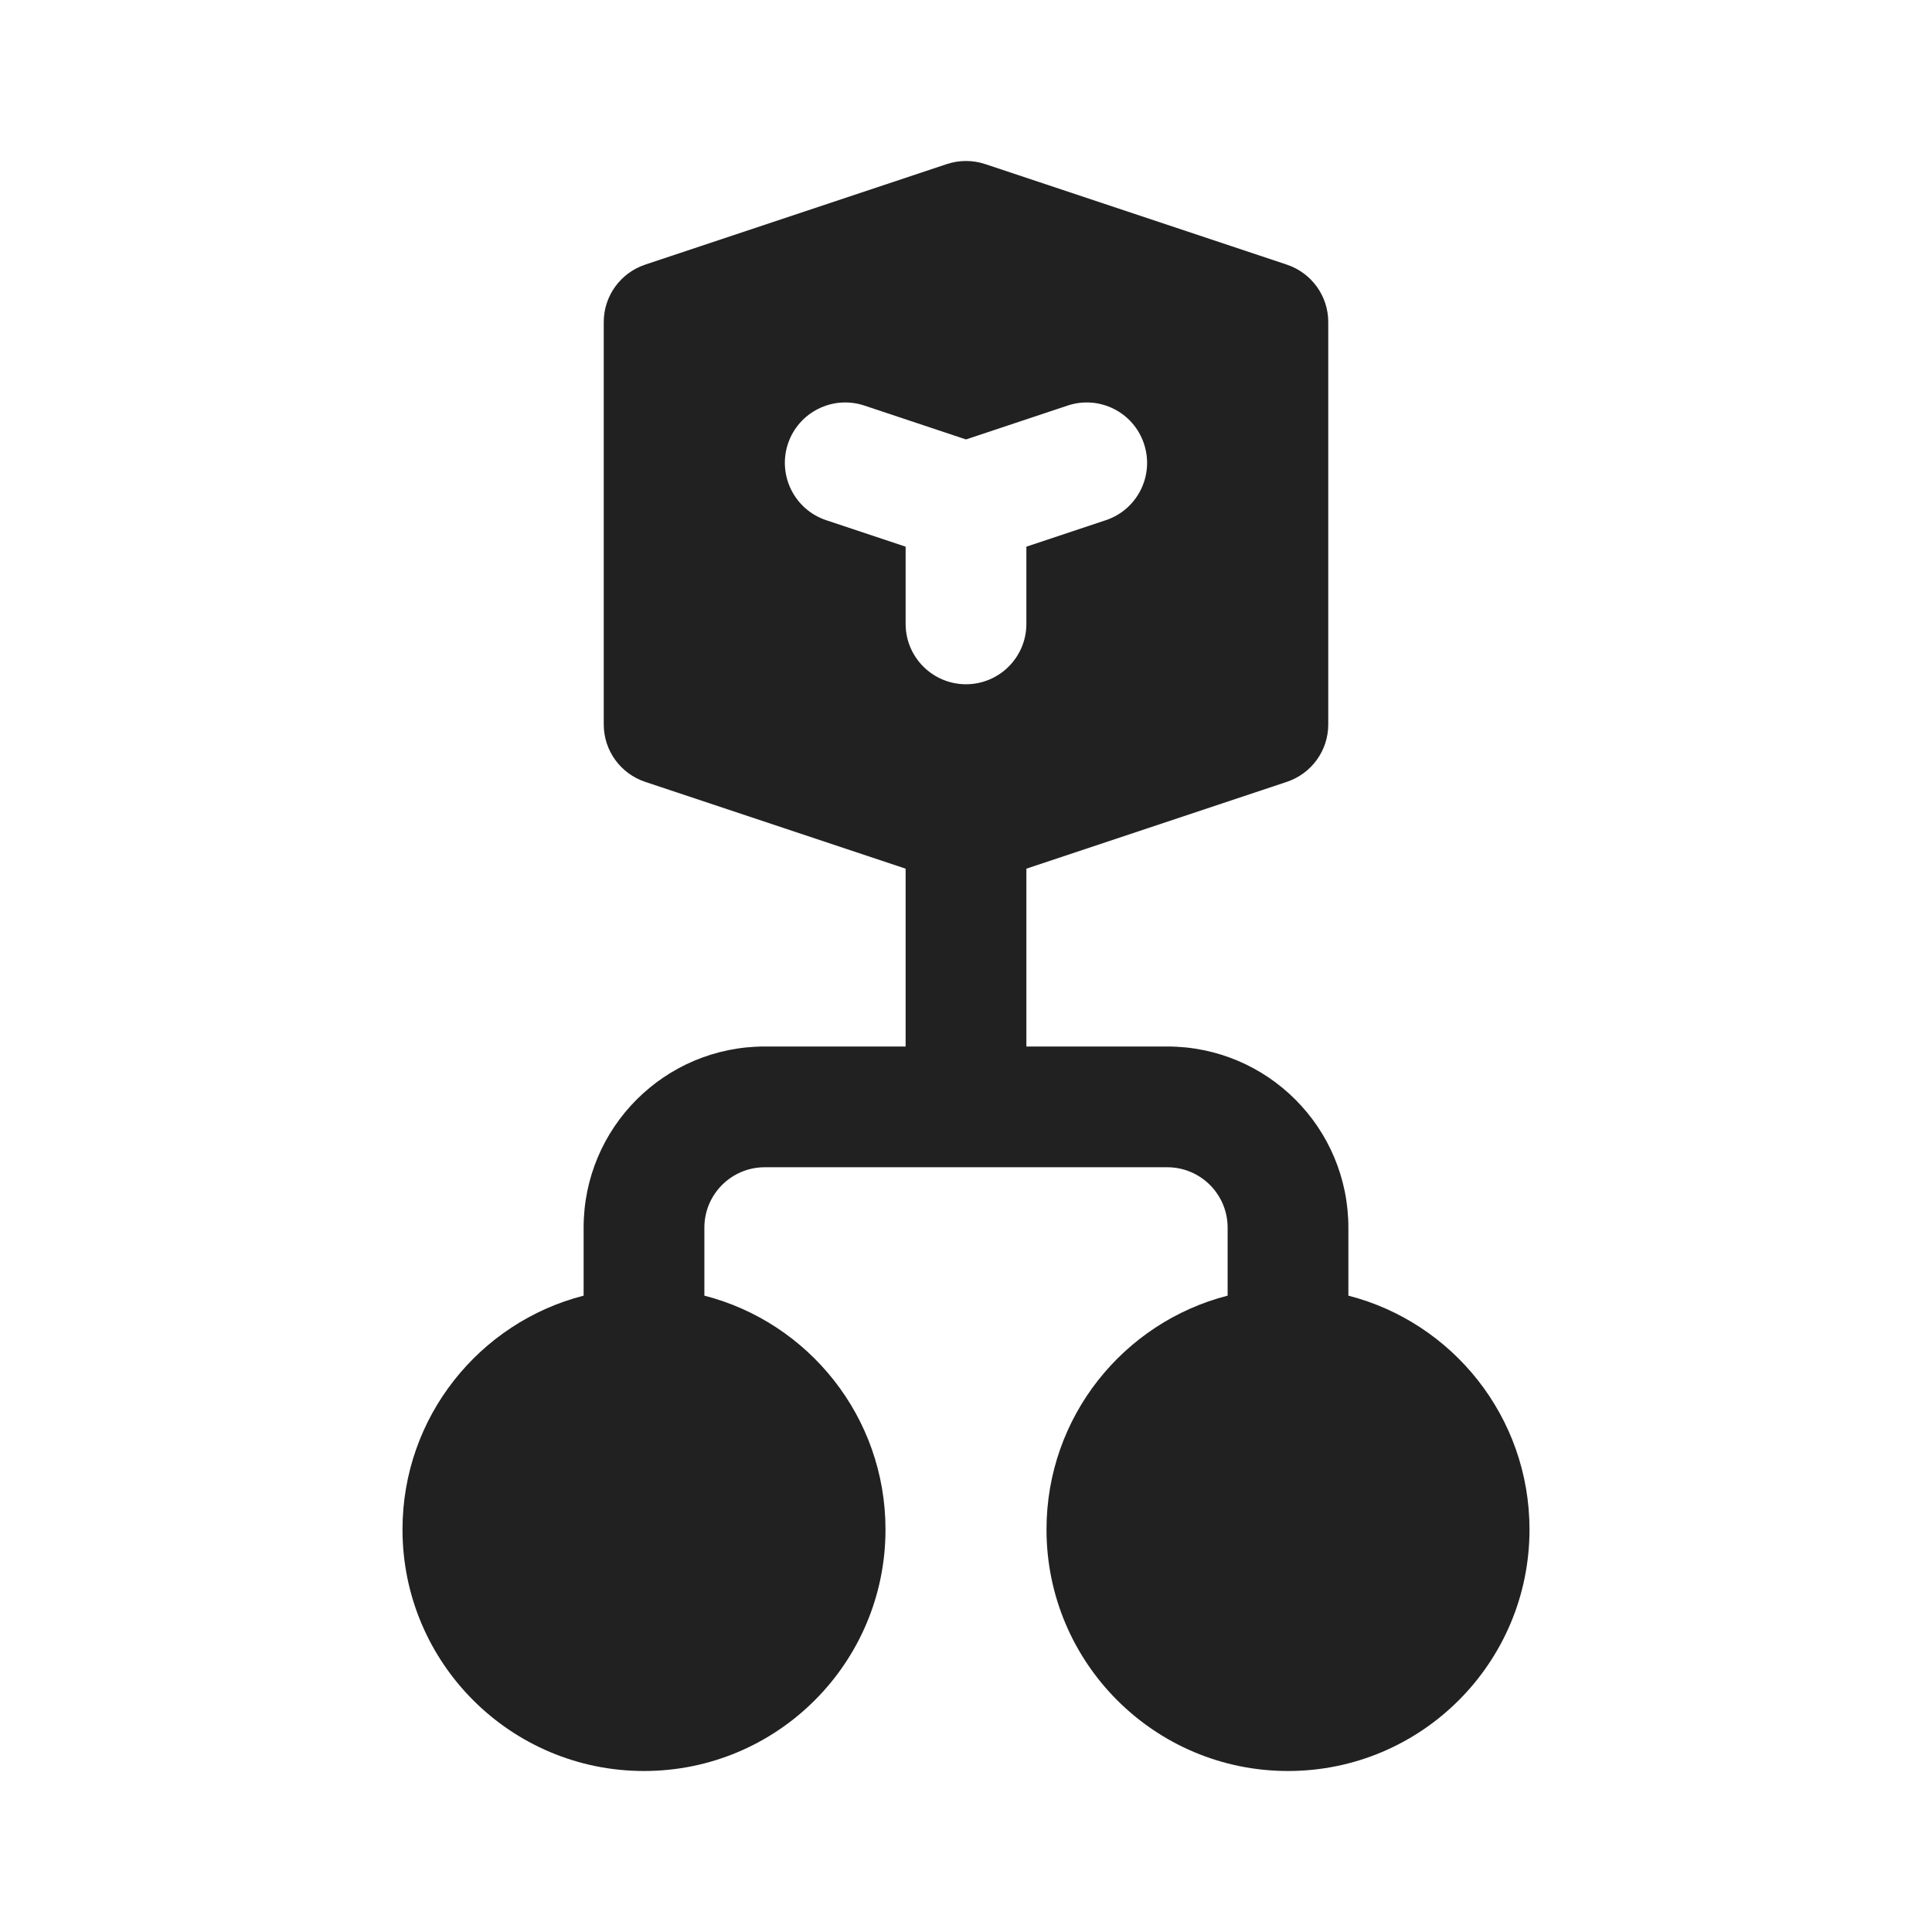 <svg width="24" height="24" viewBox="0 0 24 24" fill="none" xmlns="http://www.w3.org/2000/svg">
<path d="M11.763 2.038C11.917 1.987 12.083 1.987 12.237 2.038L15.987 3.288C16.293 3.391 16.5 3.677 16.5 4V9C16.5 9.323 16.293 9.609 15.987 9.712L12.75 10.791V13H14.5C15.743 13 16.75 14.007 16.75 15.25V16.095C18.044 16.427 19 17.602 19 19C19 20.657 17.657 22 16 22C14.343 22 13 20.657 13 19C13 17.602 13.956 16.427 15.25 16.095V15.25C15.25 14.836 14.914 14.5 14.5 14.5H9.5C9.086 14.5 8.75 14.836 8.75 15.25V16.095C10.044 16.427 11 17.602 11 19C11 20.657 9.657 22 8 22C6.343 22 5 20.657 5 19C5 17.602 5.956 16.427 7.25 16.095V15.25C7.25 14.007 8.257 13 9.5 13H11.25V10.791L8.013 9.712C7.707 9.609 7.5 9.323 7.5 9V4C7.5 3.677 7.707 3.391 8.013 3.288L11.763 2.038ZM9.788 5.513C9.658 5.906 9.87 6.331 10.263 6.462L11.25 6.791V7.75C11.25 8.164 11.586 8.5 12 8.5C12.414 8.5 12.75 8.164 12.75 7.75V6.791L13.737 6.462C14.13 6.331 14.342 5.906 14.211 5.513C14.081 5.12 13.656 4.907 13.263 5.038L12 5.459L10.737 5.038C10.344 4.907 9.919 5.12 9.788 5.513Z" fill="#212121"/>
</svg>
